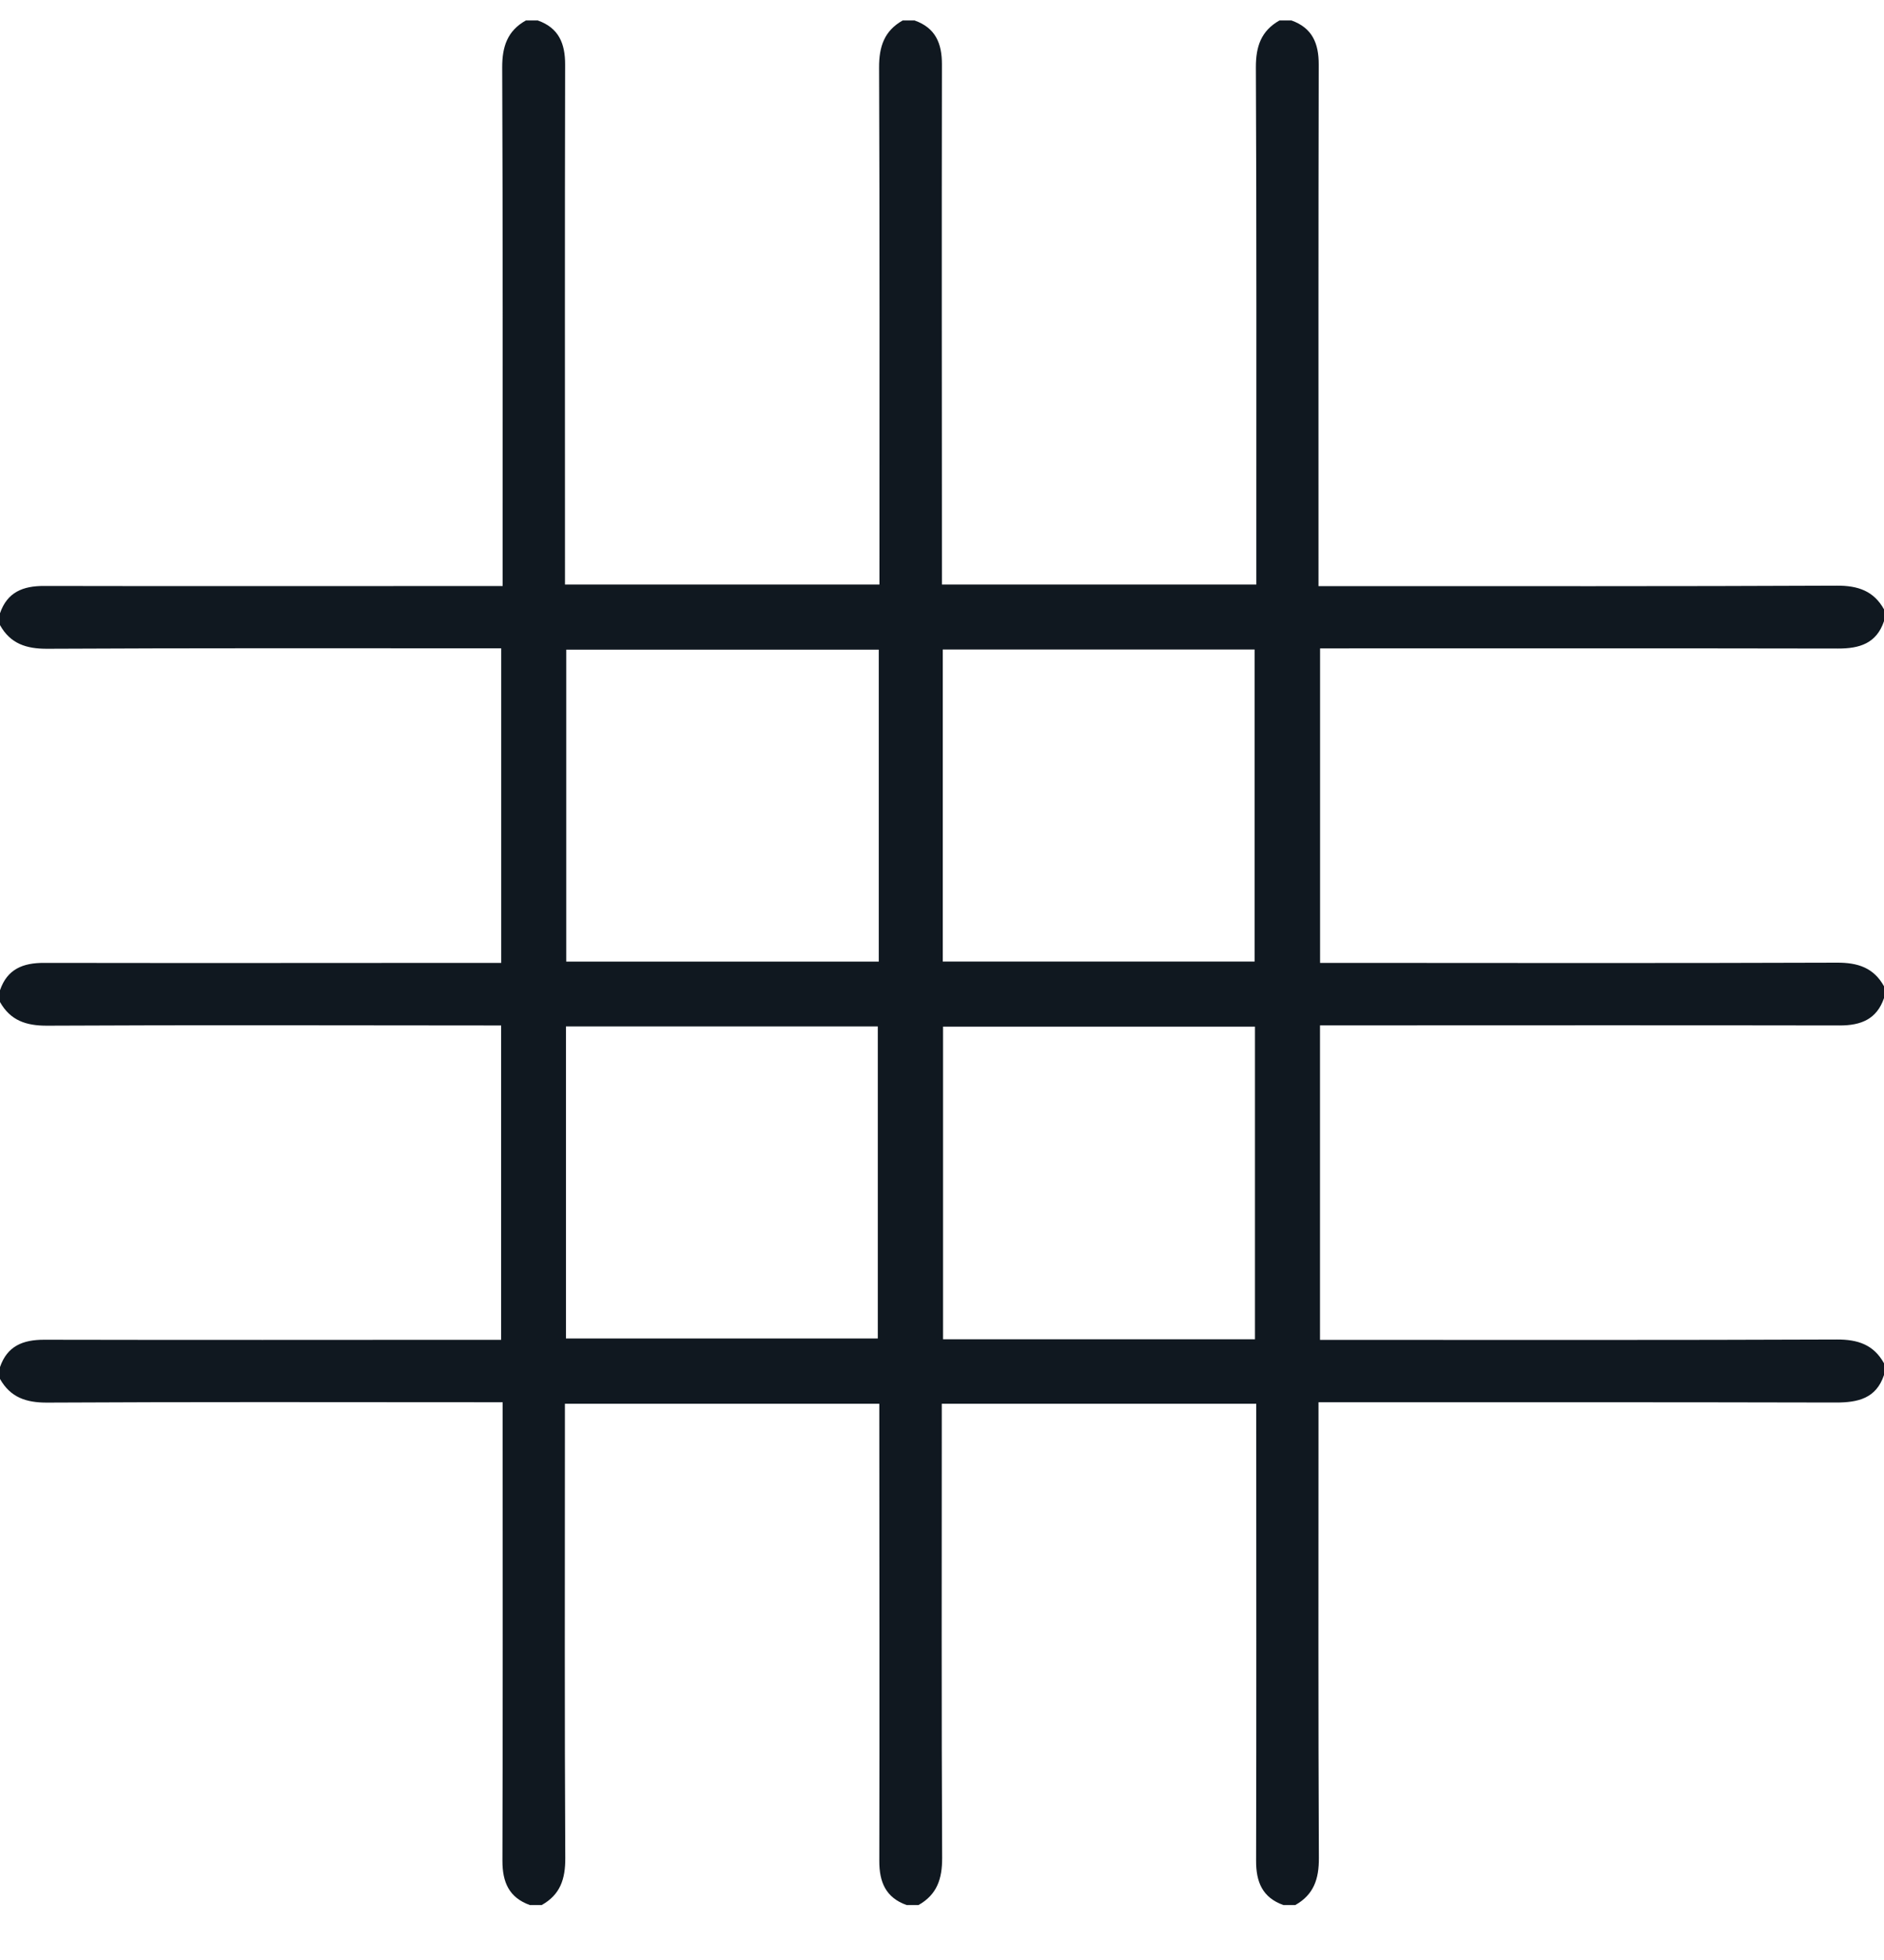 <svg width="25" height="26" viewBox="0 0 25 26" fill="none" xmlns="http://www.w3.org/2000/svg">
<path d="M0 13.292C0 13.24 0 13.188 0 13.136C0.096 12.855 0.305 12.772 0.585 12.773C2.519 12.776 4.452 12.774 6.385 12.773C6.476 12.773 6.567 12.773 6.651 12.773C6.651 11.361 6.651 9.987 6.651 8.6C6.562 8.6 6.493 8.6 6.425 8.6C4.491 8.6 2.558 8.596 0.625 8.606C0.347 8.607 0.137 8.538 0 8.292C0 8.24 0 8.188 0 8.135C0.096 7.855 0.305 7.772 0.585 7.773C2.467 7.777 4.348 7.774 6.229 7.774C6.372 7.774 6.516 7.774 6.67 7.774C6.67 7.622 6.67 7.51 6.67 7.398C6.67 5.231 6.673 3.063 6.664 0.896C6.663 0.618 6.733 0.408 6.979 0.271C7.031 0.271 7.083 0.271 7.135 0.271C7.414 0.369 7.5 0.576 7.499 0.858C7.494 3.06 7.497 5.262 7.497 7.464C7.497 7.564 7.497 7.663 7.497 7.754C8.911 7.754 10.284 7.754 11.67 7.754C11.67 7.666 11.67 7.597 11.67 7.528C11.67 5.318 11.674 3.107 11.665 0.896C11.664 0.618 11.734 0.409 11.979 0.271C12.031 0.271 12.083 0.271 12.135 0.271C12.414 0.369 12.5 0.575 12.499 0.857C12.495 3.077 12.498 5.296 12.499 7.515C12.499 7.597 12.499 7.68 12.499 7.754C13.91 7.754 15.283 7.754 16.671 7.754C16.671 7.569 16.671 7.405 16.671 7.241C16.671 5.126 16.675 3.011 16.665 0.896C16.664 0.617 16.734 0.409 16.979 0.271C17.031 0.271 17.083 0.271 17.136 0.271C17.413 0.369 17.5 0.575 17.499 0.857C17.494 3.05 17.496 5.242 17.496 7.435C17.496 7.543 17.496 7.652 17.496 7.775C17.661 7.775 17.781 7.775 17.902 7.775C20.06 7.775 22.218 7.779 24.376 7.769C24.654 7.768 24.863 7.838 25 8.083C25 8.135 25 8.188 25 8.24C24.9 8.536 24.675 8.604 24.389 8.603C22.196 8.599 20.002 8.601 17.809 8.601C17.709 8.601 17.609 8.601 17.517 8.601C17.517 10.016 17.517 11.389 17.517 12.773C17.606 12.773 17.675 12.773 17.744 12.773C19.954 12.774 22.165 12.778 24.376 12.77C24.653 12.769 24.863 12.837 25 13.083C25 13.136 25 13.188 25 13.24C24.904 13.52 24.695 13.603 24.415 13.603C22.204 13.599 19.993 13.602 17.782 13.602C17.691 13.602 17.6 13.602 17.516 13.602C17.516 15.015 17.516 16.388 17.516 17.774C17.631 17.774 17.725 17.774 17.82 17.774C20.005 17.774 22.19 17.778 24.375 17.769C24.653 17.768 24.862 17.837 25 18.084C25 18.135 25 18.188 25 18.24C24.896 18.552 24.653 18.605 24.363 18.605C22.196 18.6 20.028 18.601 17.861 18.601C17.744 18.601 17.626 18.601 17.496 18.601C17.496 18.753 17.496 18.864 17.496 18.976C17.496 20.866 17.492 22.756 17.501 24.646C17.503 24.925 17.433 25.133 17.188 25.271C17.136 25.271 17.083 25.271 17.031 25.271C16.753 25.173 16.667 24.966 16.668 24.685C16.673 22.752 16.67 20.819 16.67 18.885C16.67 18.794 16.67 18.703 16.67 18.621C15.256 18.621 13.883 18.621 12.497 18.621C12.497 18.701 12.497 18.761 12.497 18.821C12.497 20.762 12.492 22.704 12.502 24.646C12.503 24.925 12.433 25.133 12.188 25.271C12.135 25.271 12.083 25.271 12.031 25.271C11.754 25.173 11.667 24.967 11.668 24.685C11.672 22.743 11.669 20.802 11.668 18.86C11.668 18.778 11.668 18.696 11.668 18.621C10.257 18.621 8.884 18.621 7.496 18.621C7.496 18.806 7.496 18.97 7.496 19.134C7.496 20.972 7.491 22.809 7.501 24.647C7.503 24.926 7.434 25.134 7.188 25.271C7.135 25.271 7.083 25.271 7.031 25.271C6.755 25.172 6.667 24.969 6.667 24.685C6.673 22.77 6.67 20.855 6.67 18.94C6.67 18.832 6.67 18.724 6.67 18.601C6.524 18.601 6.42 18.601 6.317 18.601C4.419 18.6 2.522 18.596 0.624 18.606C0.345 18.607 0.138 18.536 0 18.292C0 18.24 0 18.188 0 18.135C0.096 17.855 0.304 17.772 0.585 17.772C2.518 17.776 4.451 17.774 6.384 17.773C6.475 17.773 6.566 17.773 6.65 17.773C6.65 16.359 6.65 14.986 6.65 13.603C6.561 13.603 6.492 13.603 6.424 13.603C4.491 13.602 2.557 13.596 0.624 13.606C0.346 13.607 0.138 13.537 0 13.292ZM11.661 8.618C10.261 8.618 8.887 8.618 7.514 8.618C7.514 10.01 7.514 11.383 7.514 12.756C8.905 12.756 10.278 12.756 11.661 12.756C11.661 11.37 11.661 10.003 11.661 8.618ZM12.51 12.755C13.906 12.755 15.28 12.755 16.648 12.755C16.648 11.361 16.648 9.987 16.648 8.616C15.258 8.616 13.89 8.616 12.51 8.616C12.51 9.999 12.51 11.366 12.51 12.755ZM7.51 17.755C8.906 17.755 10.279 17.755 11.648 17.755C11.648 16.361 11.648 14.988 11.648 13.616C10.258 13.616 8.891 13.616 7.51 13.616C7.51 14.998 7.51 16.366 7.51 17.755ZM16.653 17.766C16.653 16.366 16.653 14.992 16.653 13.619C15.262 13.619 13.889 13.619 12.514 13.619C12.514 15.01 12.514 16.384 12.514 17.766C13.9 17.766 15.267 17.766 16.653 17.766Z" fill="#101820"/>
</svg>
